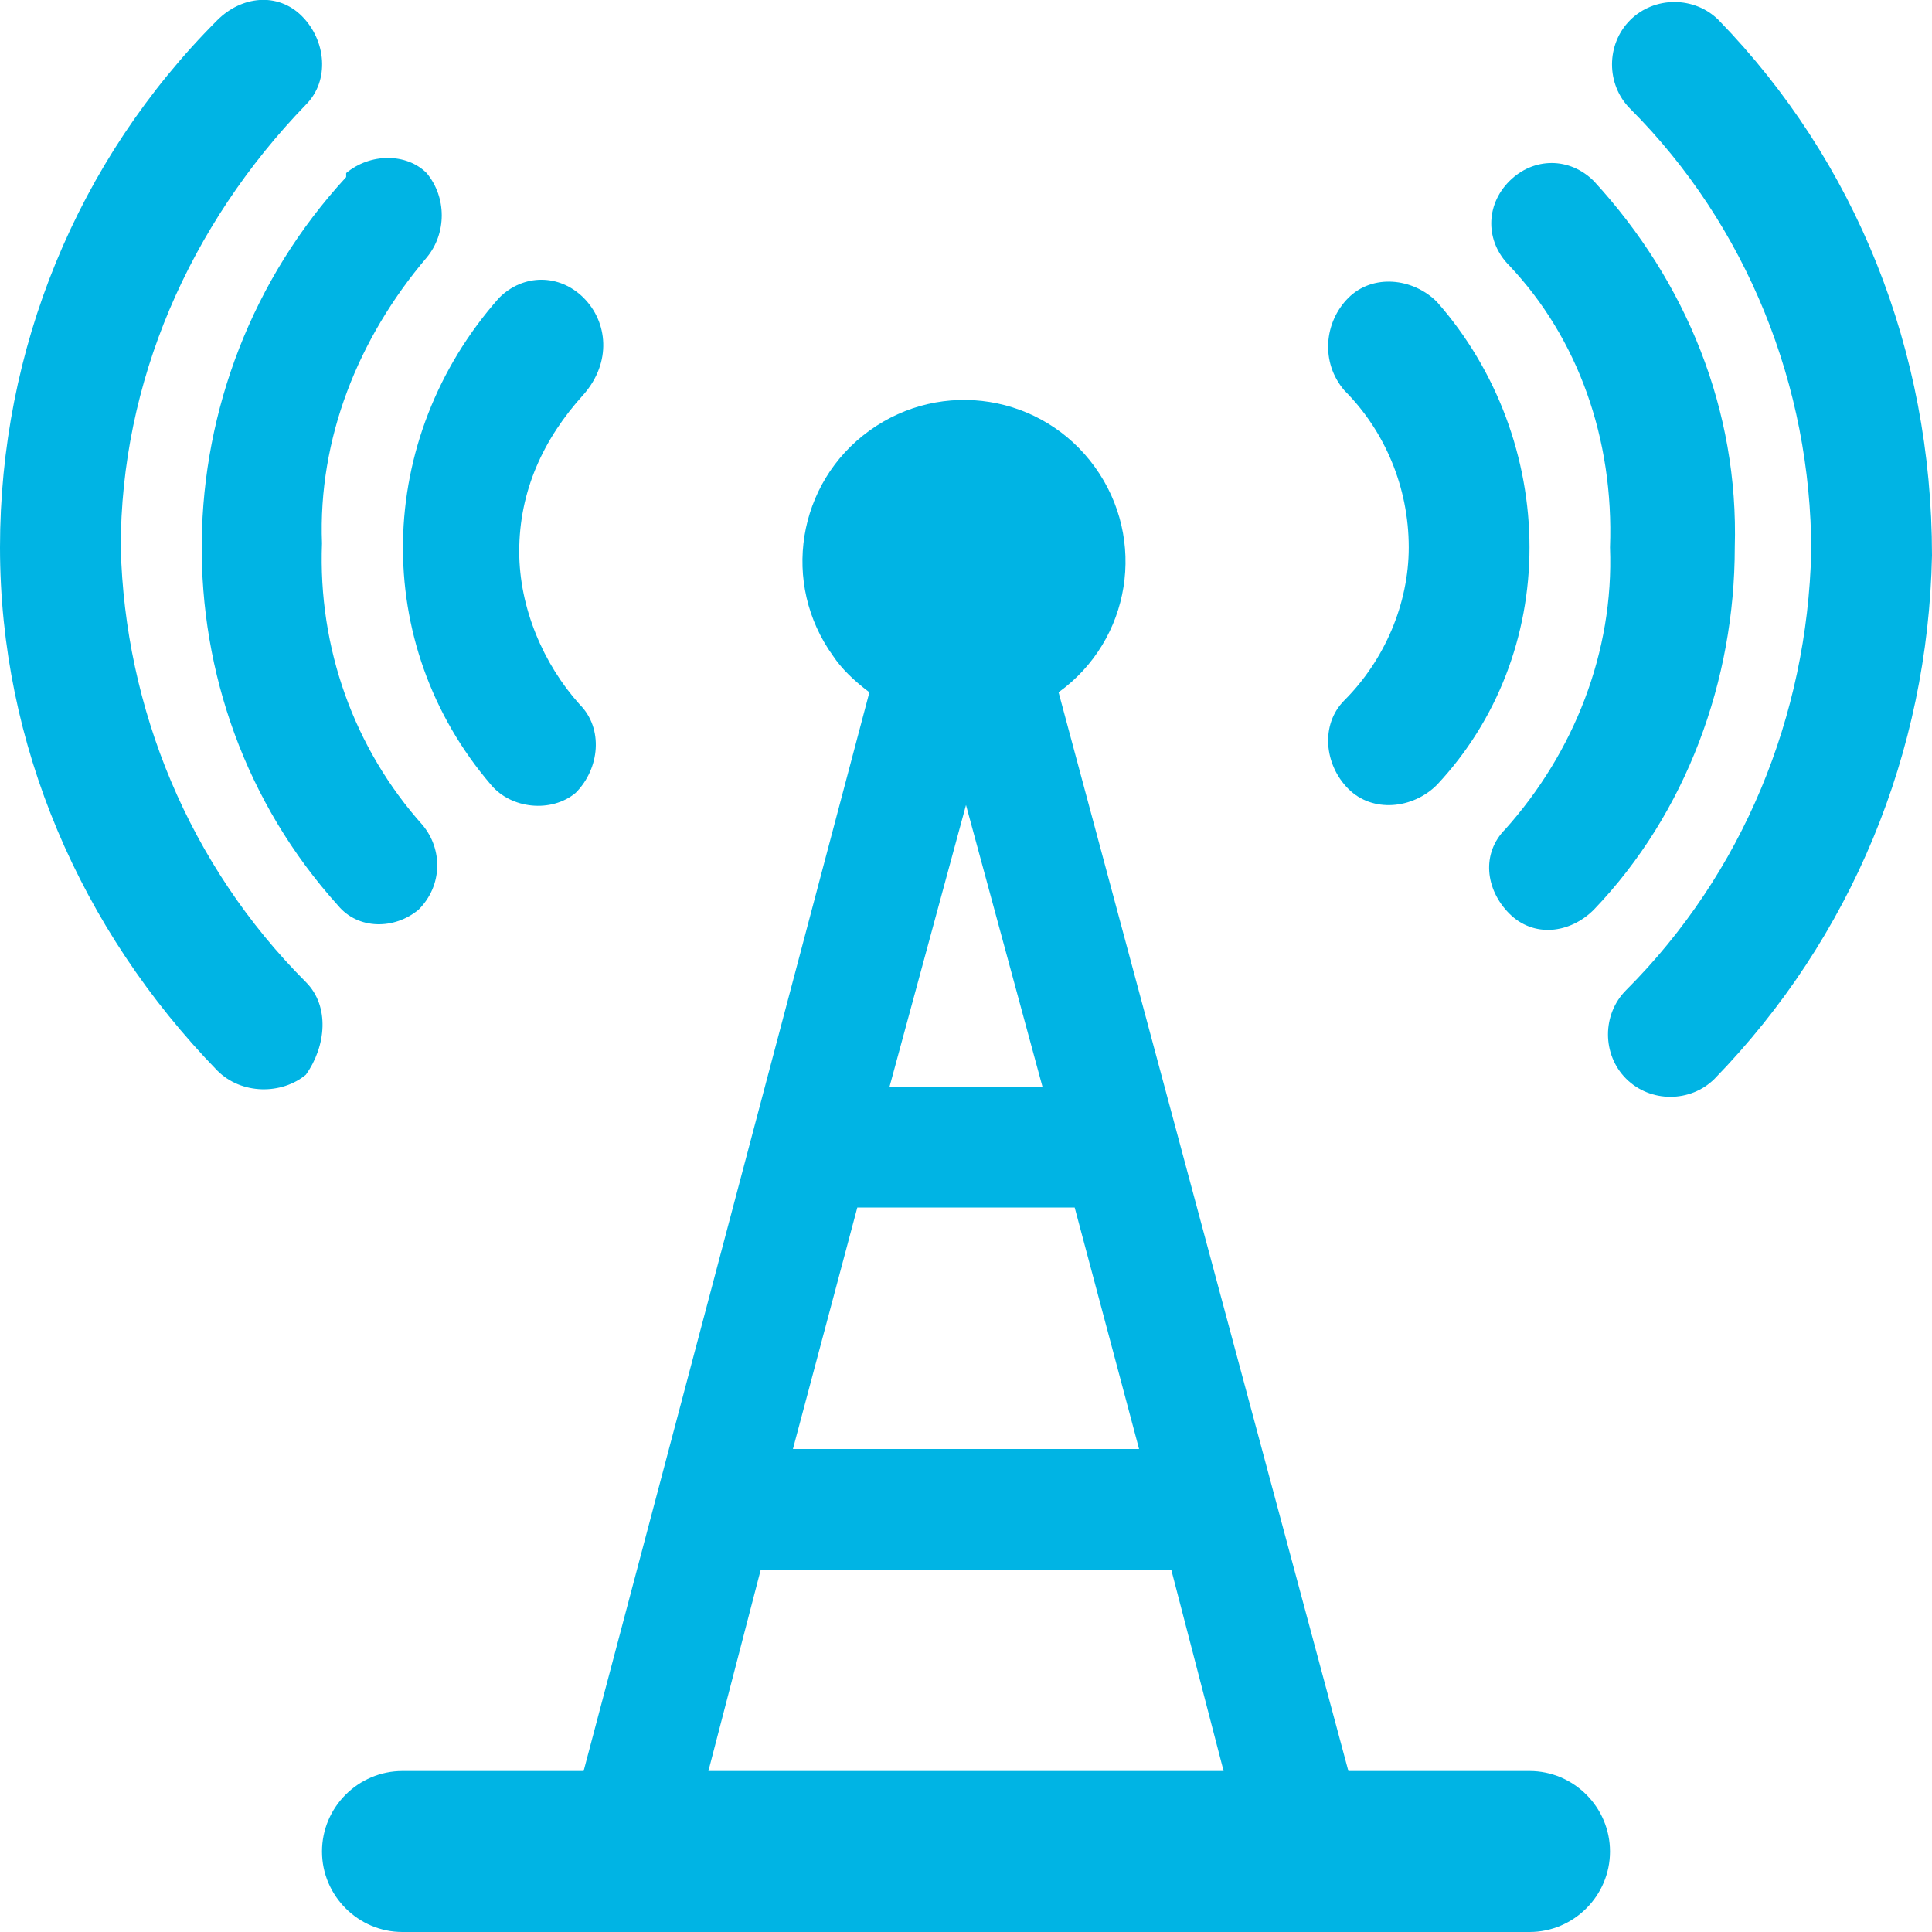 <?xml version="1.0" encoding="utf-8"?>
<!-- Generator: Adobe Illustrator 25.0.0, SVG Export Plug-In . SVG Version: 6.00 Build 0)  -->
<svg version="1.1" id="Layer_1" xmlns="http://www.w3.org/2000/svg" xmlns:xlink="http://www.w3.org/1999/xlink" x="0px"
	y="0px" viewBox="0 0 48 48" style="enable-background:new 0 0 48 48;" xml:space="preserve">
	<style type="text/css">
		.st0 {
			fill: #00B4E4;
		}
	</style>
	<g id="Layer_2_1_">
		<g id="Icons">
			<path class="st0" d="M38,44h-4.5l-7.2-26.8c1.8-1.3,2.2-3.8,0.9-5.6s-3.8-2.2-5.6-0.9s-2.2,3.8-0.9,5.6c0.2,0.3,0.5,0.6,0.9,0.9
			L14.5,44H10c-1.1,0-2,0.9-2,2s0.9,2,2,2h28c1.1,0,2-0.9,2-2S39.1,44,38,44z M21.3,30h5.4l1.6,6h-8.6L21.3,30z M22.1,27l1.9-7
			l1.9,7L22.1,27z M18.9,39h10.2l1.3,5H17.6L18.9,39z" />
			<path class="st0" d="M3,13.6c0-4.1,1.7-8,4.6-11C8.2,2,8.1,1,7.5,0.4c0,0,0,0,0,0C6.9-0.2,6-0.1,5.4,0.5C1.9,4,0,8.7,0,13.6
			c0,4.9,2,9.5,5.4,13c0.6,0.6,1.6,0.6,2.2,0.1C8.1,26,8.2,25,7.6,24.4C4.7,21.5,3.1,17.6,3,13.6z" />
			<path class="st0"
				d="M12.2,19.5c0.5,0.6,1.5,0.7,2.1,0.2c0,0,0,0,0,0c0.6-0.6,0.7-1.6,0.1-2.2c-0.9-1-1.5-2.4-1.5-3.8
			c0-1.5,0.6-2.8,1.6-3.9C15.2,9,15.1,8,14.5,7.4c-0.6-0.6-1.5-0.6-2.1,0c0,0,0,0,0,0C9.3,10.9,9.2,16,12.2,19.5L12.2,19.5z" />
			<path class="st0"
				d="M8.4,22.5c0.5,0.6,1.4,0.6,2,0.1c0,0,0,0,0,0c0.6-0.6,0.6-1.5,0.1-2.1c-1.7-1.9-2.6-4.4-2.5-7
			c-0.1-2.6,0.9-5.1,2.6-7.1c0.5-0.6,0.5-1.5,0-2.1c-0.5-0.5-1.4-0.5-2,0c0,0,0,0,0,0.1C3.9,9.5,3.8,17.4,8.4,22.5L8.4,22.5z" />
			<path class="st0" d="M42.7,0.5c-0.6-0.6-1.6-0.6-2.2,0s-0.6,1.6,0,2.2c0,0,0,0,0,0c2.9,2.9,4.5,6.9,4.5,11
			c-0.1,4.1-1.7,8-4.6,10.9c-0.6,0.6-0.6,1.6,0,2.2c0.6,0.6,1.6,0.6,2.2,0c0,0,0,0,0,0c3.4-3.5,5.3-8.1,5.4-13
			C48,8.7,46.1,4,42.7,0.5z" />
			<path class="st0" d="M35,13.6c0,1.4-0.6,2.8-1.6,3.8c-0.6,0.6-0.5,1.6,0.1,2.2c0.6,0.6,1.6,0.5,2.2-0.1c1.5-1.6,2.3-3.7,2.3-5.9
			c0-2.2-0.8-4.4-2.3-6.1c-0.6-0.6-1.6-0.7-2.2-0.1S32.8,9,33.4,9.7l0,0C34.4,10.7,35,12.1,35,13.6z" />
			<path class="st0" d="M40,13.6c0.1,2.6-0.9,5.1-2.6,7c-0.6,0.6-0.5,1.5,0.1,2.1c0.6,0.6,1.5,0.5,2.1-0.1c0,0,0,0,0,0
			c2.3-2.4,3.5-5.7,3.5-9c0.1-3.4-1.2-6.6-3.5-9.1c-0.6-0.6-1.5-0.6-2.1,0c-0.6,0.6-0.6,1.5,0,2.1c0,0,0,0,0,0
			C39.2,8.4,40.1,10.9,40,13.6z" />
		</g>
	</g>
</svg>